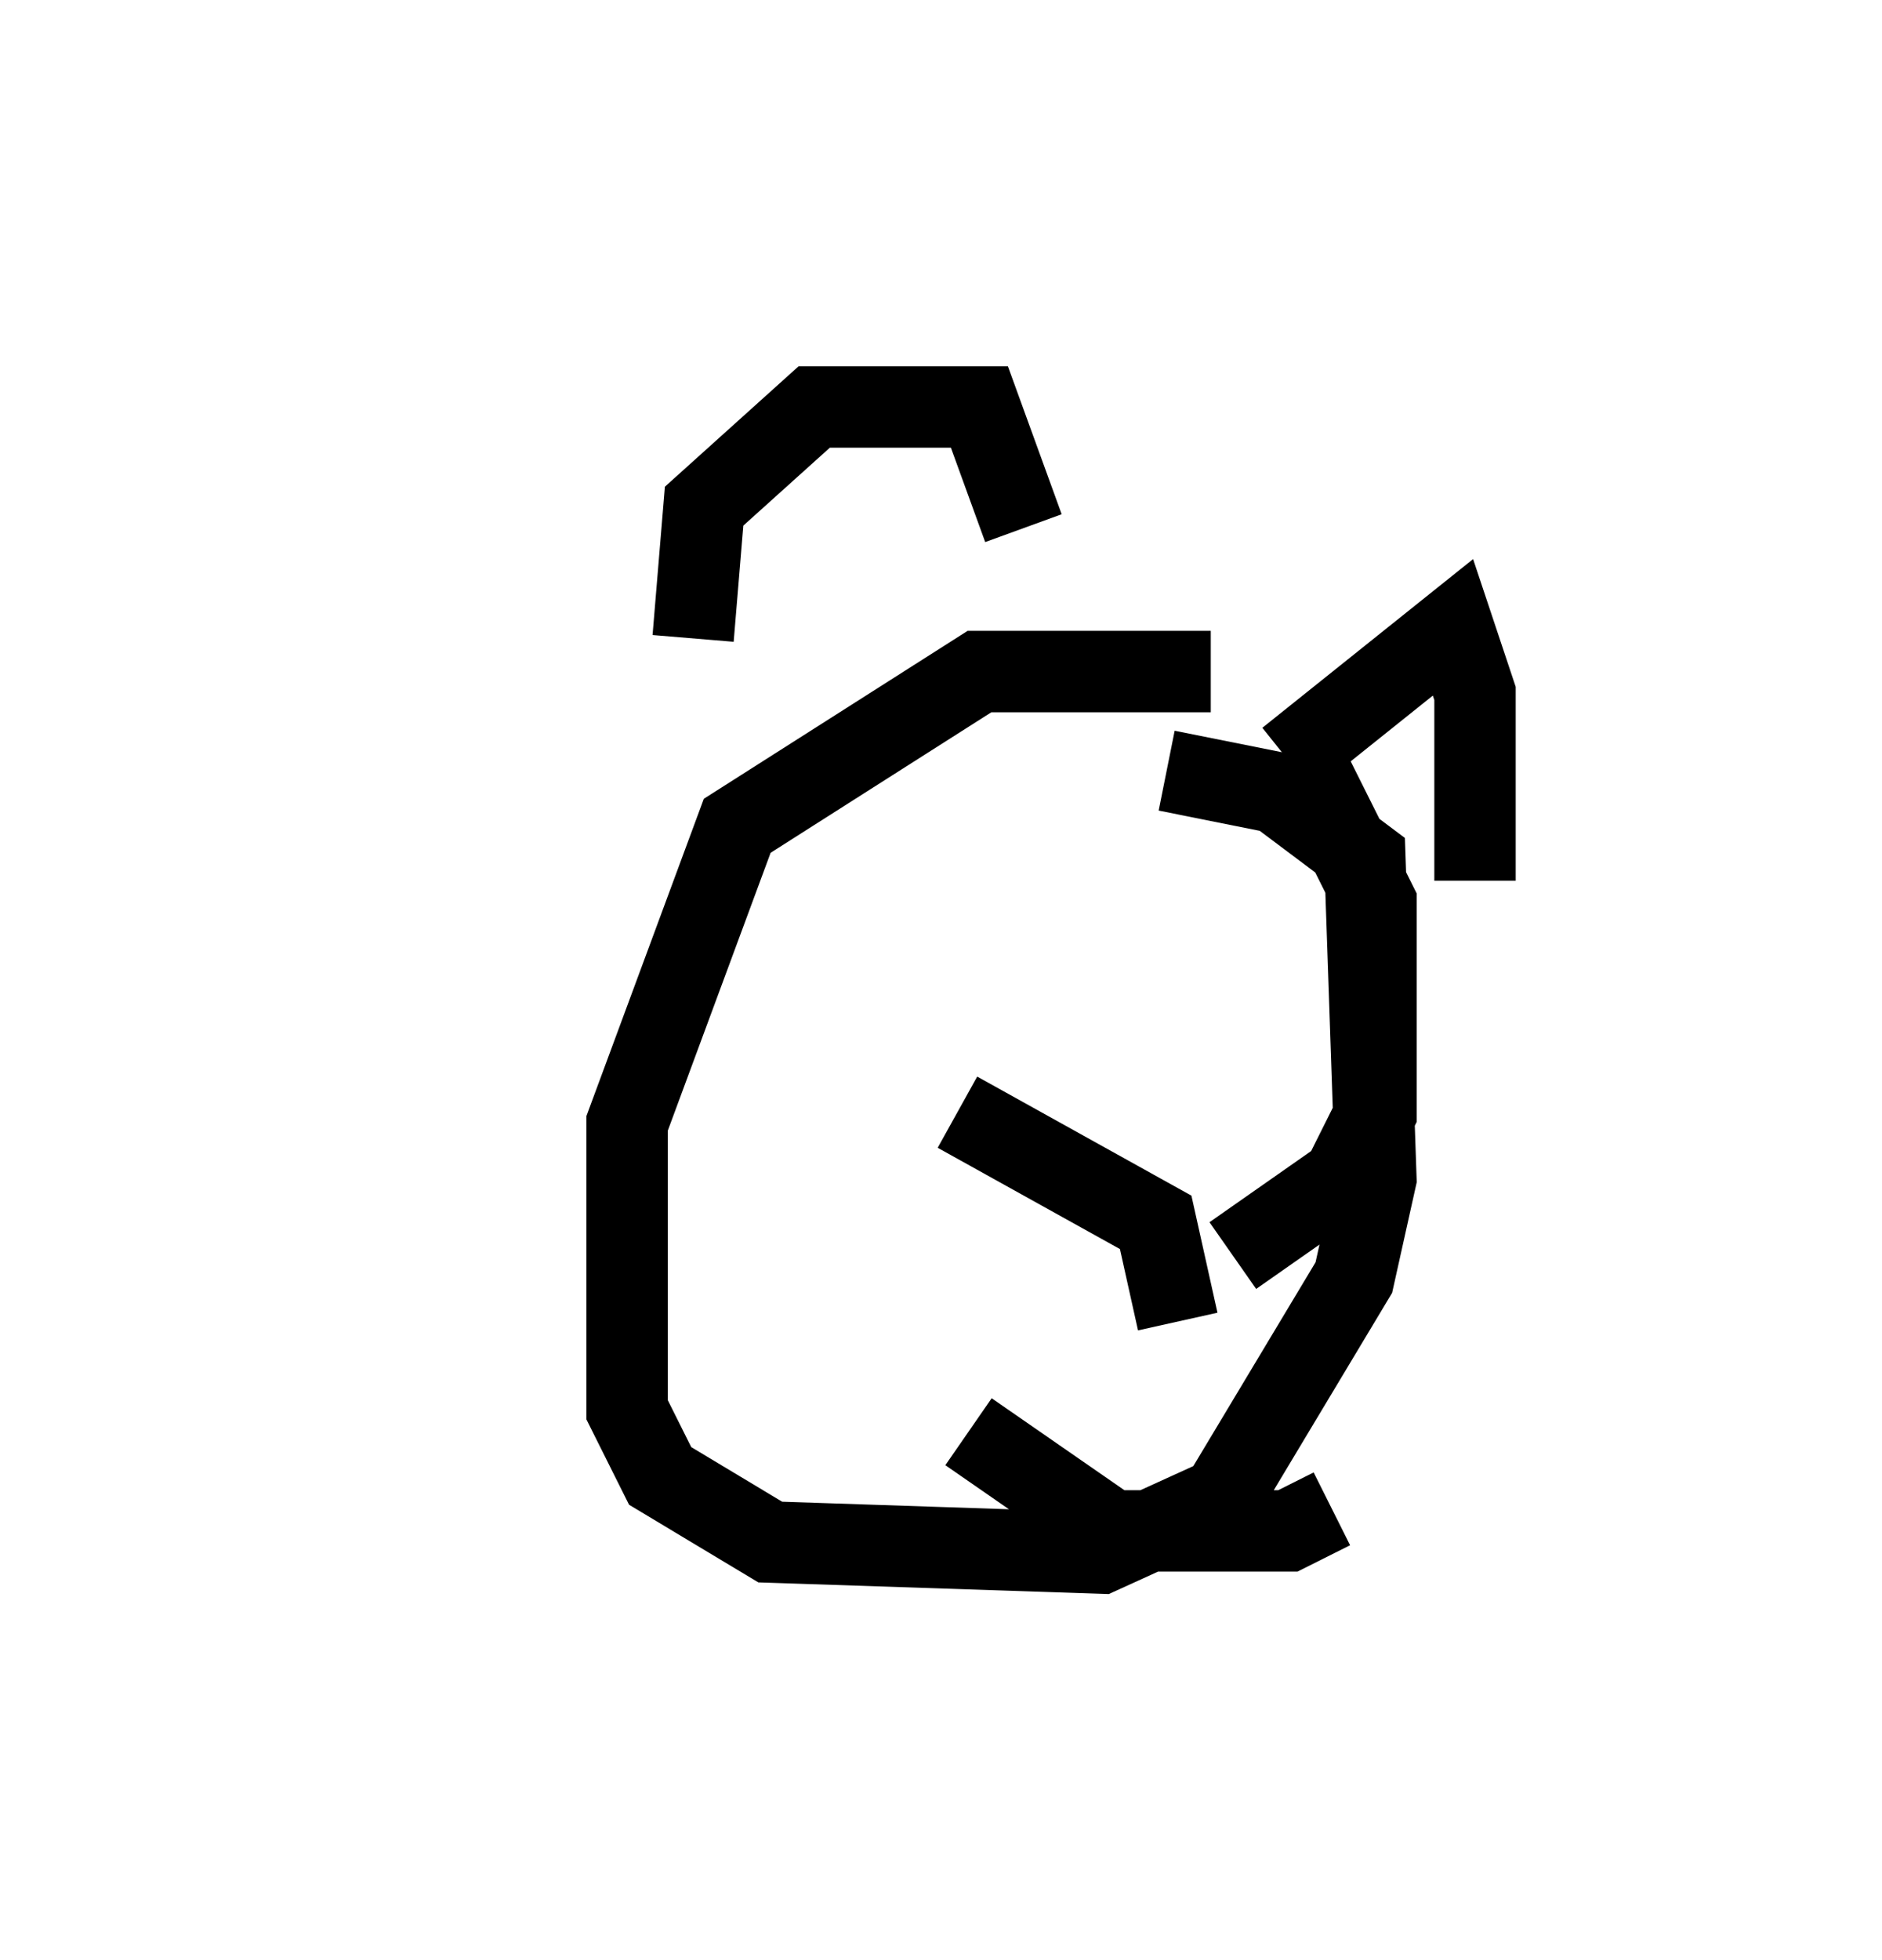 <?xml version="1.0" encoding="utf-8" ?>
<svg baseProfile="full" height="24.073" version="1.1" width="23.126" xmlns="http://www.w3.org/2000/svg" xmlns:ev="http://www.w3.org/2001/xml-events" xmlns:xlink="http://www.w3.org/1999/xlink"><defs /><rect fill="white" height="24.073" width="23.126" x="0" y="0" /><path d="M14.202, 8.924 m1.894, 0.541 l0.812, 1.624 0.0, 2.571 l-0.406, 0.812 -1.353, 0.947 m-0.271, -7.172 l-2.842, 0.0 -2.977, 1.894 l-1.353, 3.654 0.0, 3.518 l0.406, 0.812 1.353, 0.812 l4.059, 0.135 1.488, -0.677 l1.624, -2.706 0.271, -1.218 l-0.135, -3.924 -1.083, -0.812 l-1.353, -0.271 m-5.819, -1.624 l0.135, -1.624 1.353, -1.218 l2.03, 0.0 0.541, 1.488 m3.248, 2.842 l2.03, -1.624 0.271, 0.812 l0.0, 2.3 m-5.277, 5.007 l0.0, 0.0 m-1.083, -2.165 l2.436, 1.353 0.271, 1.218 m1.894, 2.3 l-0.541, 0.271 -2.165, 0.0 l-1.759, -1.218 m-6.901, 0.541 " fill="none" stroke="black" stroke-width="1" /></svg>